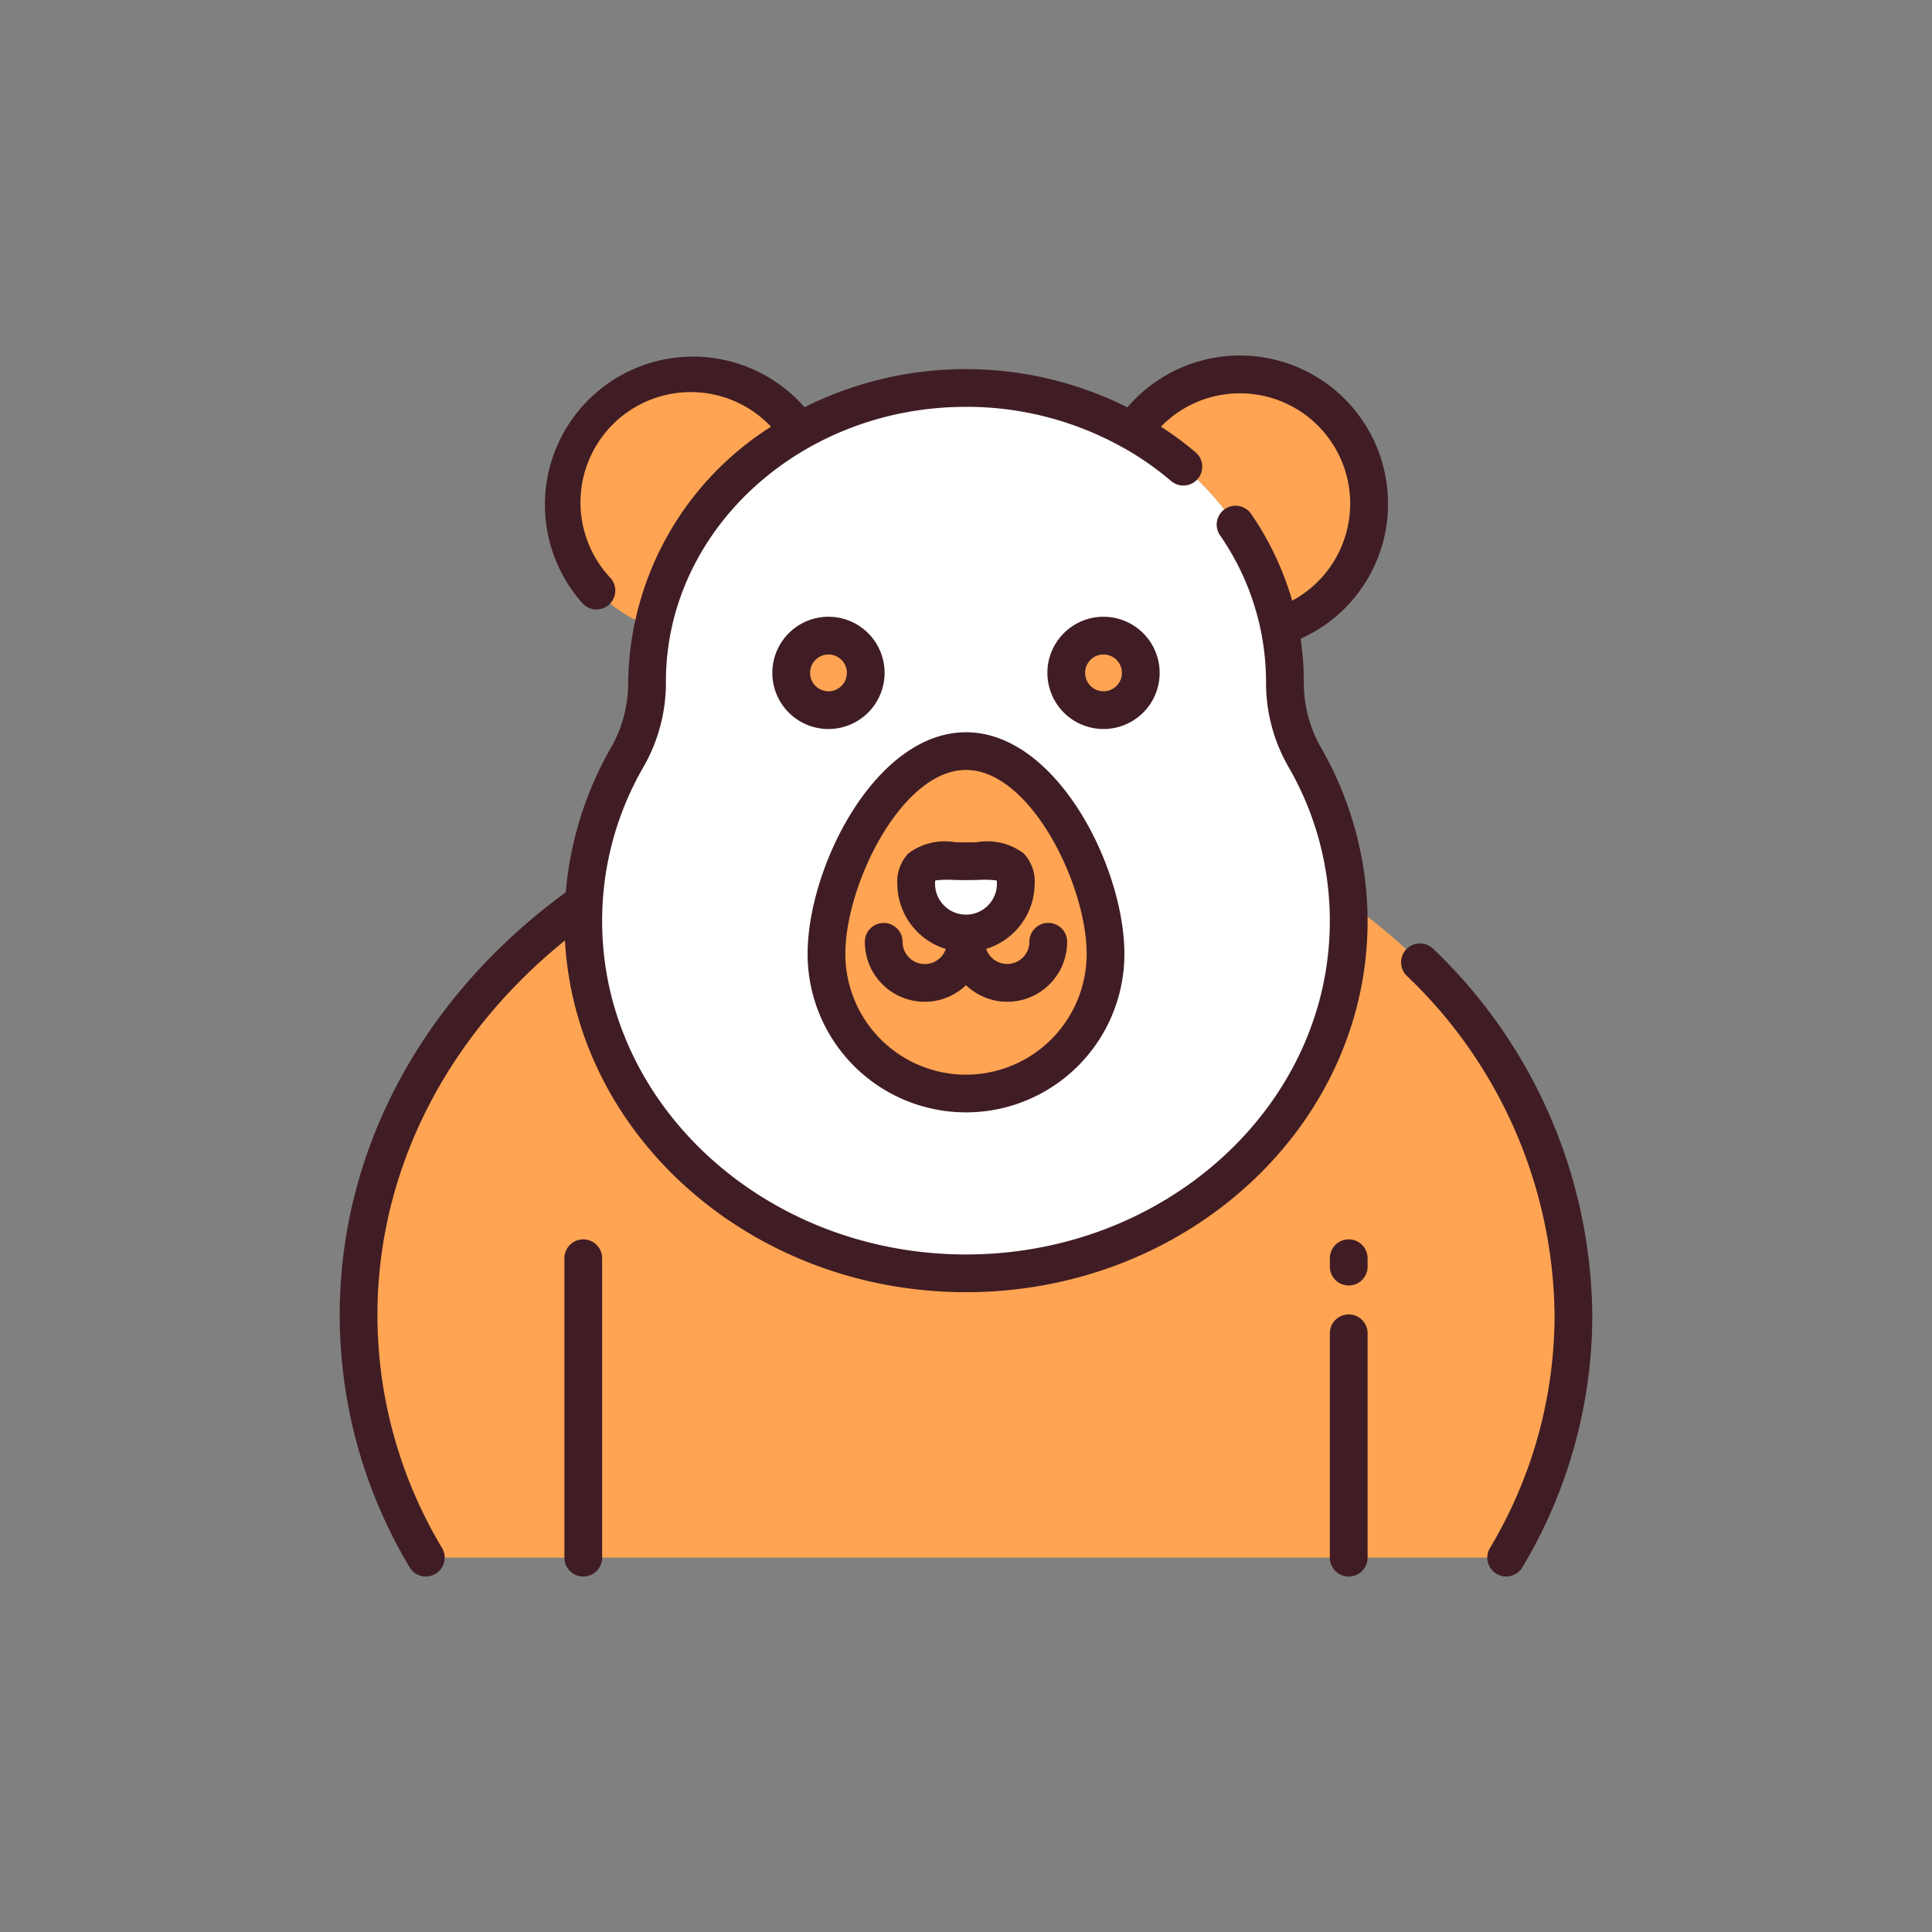 <svg id="Layer_1" data-name="Layer 1" xmlns="http://www.w3.org/2000/svg" viewBox="0 0 128 128"><rect x="0" y="0" width="128" height="128" fill="#808080" stroke="none"/><title>BEAR</title><path d="M99.788,103.2a31.5,31.5,0,0,0,4.456-16.077C104.244,67.7,86.226,51.954,64,51.954S23.756,67.7,23.756,87.12A31.5,31.5,0,0,0,28.212,103.2Z" style="fill:#ffa453"/><path d="M86.446,50.174a9.849,9.849,0,0,1-1.315-4.96V45.15C85.131,34.411,75.67,25.7,64,25.7S42.869,34.411,42.869,45.15v.064a9.85,9.85,0,0,1-1.315,4.96,21.734,21.734,0,0,0-2.911,10.851C38.643,73.913,50,84.361,64,84.361S89.357,73.913,89.357,61.025A21.734,21.734,0,0,0,86.446,50.174Z" style="fill:#fff"/><path d="M43.249,41.526A19.522,19.522,0,0,1,52.964,28.59a8.565,8.565,0,1,0-9.715,12.936Z" style="fill:#ffa453"/><path d="M84.751,41.526A8.565,8.565,0,1,0,75.036,28.59,19.522,19.522,0,0,1,84.751,41.526Z" style="fill:#ffa453"/><path d="M73.244,63.2a9.244,9.244,0,1,1-18.487,0c0-5.105,4.138-13.439,9.244-13.439S73.244,58.1,73.244,63.2Z" style="fill:#ffa453"/><path d="M67.3,58.543a3.3,3.3,0,1,1-6.6,0c0-1.822,1.477-1.484,3.3-1.484S67.3,56.721,67.3,58.543Z" style="fill:#fff"/><circle cx="54.889" cy="44.579" r="2.469" style="fill:#ffa453"/><circle cx="73.112" cy="44.579" r="2.469" style="fill:#ffa453"/><path d="M91.96,33.368a9.811,9.811,0,0,0-17.267-6.381A23.885,23.885,0,0,0,53.3,26.979a9.812,9.812,0,1,0-14.7,13A1.25,1.25,0,0,0,40.452,38.3,7.307,7.307,0,0,1,51.082,28.27a20.333,20.333,0,0,0-9.463,16.95,8.644,8.644,0,0,1-1.15,4.333,23.208,23.208,0,0,0-2.986,9.566c-9.52,6.948-14.977,17.12-14.977,28a32.524,32.524,0,0,0,4.629,16.712,1.25,1.25,0,0,0,2.154-1.269A30.054,30.054,0,0,1,25.006,87.12c0-9.479,4.5-18.4,12.423-24.811C38.154,75.271,49.8,85.611,64,85.611c14.671,0,26.607-11.029,26.607-24.585A23.128,23.128,0,0,0,87.53,49.553a8.717,8.717,0,0,1-1.149-4.4,19.3,19.3,0,0,0-.213-2.837A9.772,9.772,0,0,0,91.96,33.368ZM85.612,39.8A19.812,19.812,0,0,0,82.9,34.063a1.25,1.25,0,1,0-2.06,1.416,17.074,17.074,0,0,1,3.038,9.73,11.146,11.146,0,0,0,1.48,5.586,20.348,20.348,0,0,1,2.746,10.23C88.107,73.2,77.293,83.111,64,83.111S39.893,73.2,39.893,61.025A20.354,20.354,0,0,1,42.638,50.8a11.2,11.2,0,0,0,1.481-5.646c0-10.034,8.919-18.2,19.881-18.2a21.189,21.189,0,0,1,10.319,2.654c.007.005.011.013.018.018.026.017.057.019.083.035a19.882,19.882,0,0,1,3.167,2.207,1.25,1.25,0,0,0,1.627-1.9,22.264,22.264,0,0,0-2.3-1.7,7.305,7.305,0,1,1,8.7,11.526Z" style="fill:#401d24"/><path d="M64,48.514c-5.988,0-10.494,8.911-10.494,14.689a10.494,10.494,0,0,0,20.988,0C74.494,57.425,69.988,48.514,64,48.514ZM64,71.2A8,8,0,0,1,56.006,63.2c0-4.592,3.736-12.189,7.994-12.189s7.994,7.6,7.994,12.189A8,8,0,0,1,64,71.2Z" style="fill:#401d24"/><path d="M64.711,55.8c-.457.013-.965.013-1.422,0a4.037,4.037,0,0,0-3.1.733,2.692,2.692,0,0,0-.74,2.014,4.54,4.54,0,0,0,3.213,4.325,1.471,1.471,0,0,1-2.864-.474,1.25,1.25,0,1,0-2.5,0A3.963,3.963,0,0,0,64,65.272a3.963,3.963,0,0,0,6.7-2.879,1.25,1.25,0,1,0-2.5,0,1.471,1.471,0,0,1-2.864.474,4.54,4.54,0,0,0,3.213-4.325,2.692,2.692,0,0,0-.74-2.014A4.028,4.028,0,0,0,64.711,55.8Zm1.338,2.747a2.049,2.049,0,0,1-4.1,0,1.3,1.3,0,0,1,.015-.214,6.849,6.849,0,0,1,1.257-.034c.5.014,1.055.014,1.555,0a6.811,6.811,0,0,1,1.257.034A1.293,1.293,0,0,1,66.049,58.543Z" style="fill:#401d24"/><path d="M58.607,44.58A3.719,3.719,0,1,0,54.889,48.3,3.723,3.723,0,0,0,58.607,44.58Zm-4.937,0A1.219,1.219,0,1,1,54.889,45.8,1.22,1.22,0,0,1,53.67,44.58Z" style="fill:#401d24"/><path d="M73.111,40.861A3.719,3.719,0,1,0,76.83,44.58,3.723,3.723,0,0,0,73.111,40.861Zm0,4.938A1.219,1.219,0,1,1,74.33,44.58,1.22,1.22,0,0,1,73.111,45.8Z" style="fill:#401d24"/><path d="M38.643,82.111a1.25,1.25,0,0,0-1.25,1.25V103.2a1.25,1.25,0,1,0,2.5,0V83.361A1.25,1.25,0,0,0,38.643,82.111Z" style="fill:#401d24"/><path d="M89.357,87.084a1.25,1.25,0,0,0-1.25,1.25V103.2a1.25,1.25,0,1,0,2.5,0V88.334A1.25,1.25,0,0,0,89.357,87.084Z" style="fill:#401d24"/><path d="M89.357,82.111a1.25,1.25,0,0,0-1.25,1.25v.556a1.25,1.25,0,1,0,2.5,0v-.556A1.25,1.25,0,0,0,89.357,82.111Z" style="fill:#401d24"/><path d="M94.952,62.862A1.25,1.25,0,0,0,93.2,64.646a31.48,31.48,0,0,1,9.794,22.475,30.054,30.054,0,0,1-4.283,15.442,1.25,1.25,0,0,0,2.154,1.269,32.524,32.524,0,0,0,4.629-16.712A33.957,33.957,0,0,0,94.952,62.862Z" style="fill:#401d24"/></svg>
